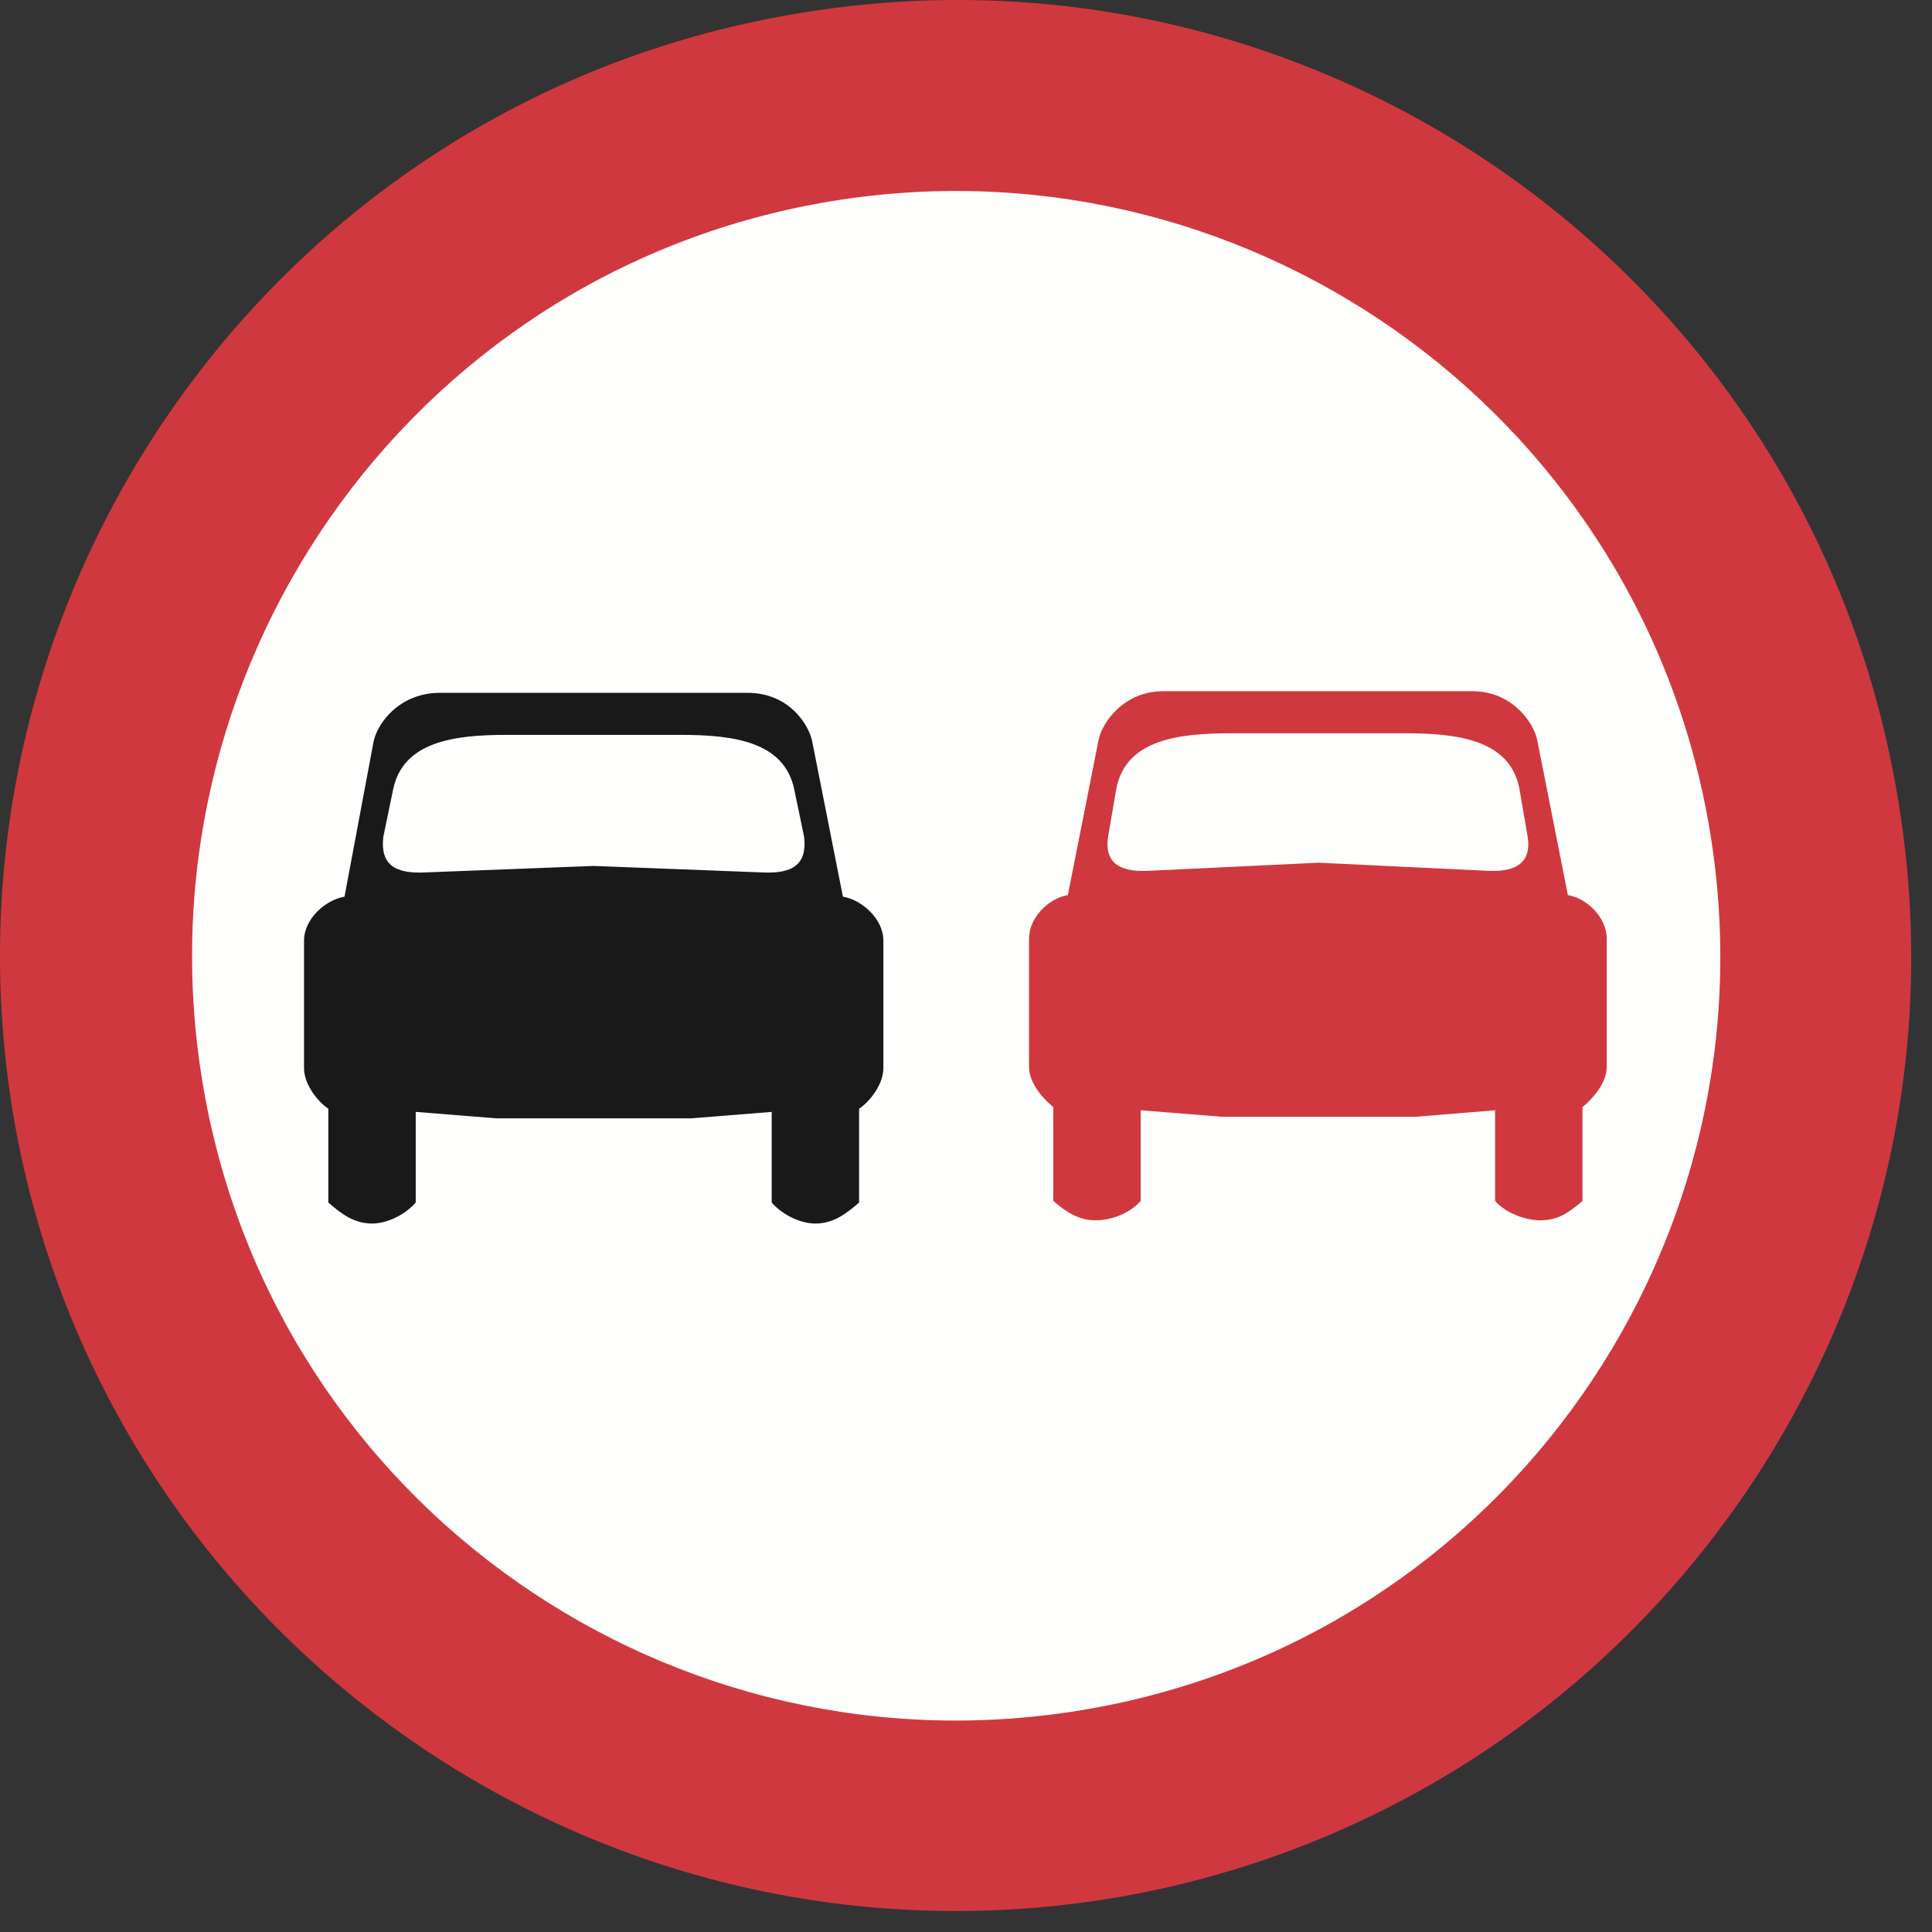 <?xml version="1.0" encoding="UTF-8"?>
<svg width="420px" height="420px" viewBox="0 0 420 420" version="1.1" xmlns="http://www.w3.org/2000/svg" xmlns:xlink="http://www.w3.org/1999/xlink">
    <rect x="0" y="0" width="420" height="420" fill="#333333" stroke="none"/>
    <!-- Generator: Sketch 61.2 (89653) - https://sketch.com -->
    <title>sign-giving-order-no-overtaking</title>
    <desc>Created with Sketch.</desc>
    <g id="sign-giving-order-no-overtaking" stroke="none" stroke-width="1" fill="none" fill-rule="evenodd">
        <g id="Group">
            <path d="M171.63,3.234 C58.709,22.935 -16.569,130.914 3.132,243.825 C23.175,356.737 130.832,432.005 243.753,412.314 C356.674,392.261 432.313,284.624 412.261,171.722 C392.56,58.459 284.561,-16.819 171.63,3.234" id="Fill-174" fill="#D0383F"></path>
            <path d="M179.024,44.032 C88.617,59.865 28.459,146.395 44.282,236.793 C60.115,327.19 146.303,387.338 236.711,371.505 C327.128,355.682 387.286,269.504 371.452,179.106 C355.619,88.708 269.432,28.209 179.024,44.032" id="Fill-175" fill="#FFFFFE"></path>
            <path d="M74.893,194.929 L81.223,161.163 C81.926,157.647 86.497,150.615 95.649,150.615 L162.488,150.615 C171.63,150.615 175.859,157.647 176.563,161.163 L183.244,194.929 C187.463,195.633 192.034,199.852 192.034,204.433 L192.034,232.222 C192.034,236.089 188.518,239.957 186.76,241.012 L186.76,261.416 C183.947,263.878 181.134,265.988 177.266,265.988 C173.75,265.988 169.872,263.878 167.762,261.416 L167.762,241.715 L150.171,243.122 L107.956,243.122 L90.375,241.715 L90.375,261.416 C88.255,263.878 84.387,265.988 80.871,265.988 C77.003,265.988 74.19,263.878 71.377,261.416 L71.377,241.012 C69.619,239.957 66.093,236.089 66.093,232.222 L66.093,204.433 C66.093,199.852 70.674,195.633 74.893,194.929 M83.332,181.919 L85.442,171.722 C87.552,161.163 98.814,159.757 110.076,159.757 L148.061,159.757 C159.323,159.757 170.575,161.163 172.685,171.722 L174.805,181.919 C175.508,187.897 172.333,190.007 165.652,189.655 L129.064,188.248 L92.485,189.655 C85.794,190.007 82.629,187.897 83.332,181.919" id="Fill-176" fill="#1A1919"></path>
            <path d="M232.139,194.578 L238.83,160.812 C239.533,157.295 244.105,150.263 252.895,150.263 L320.086,150.263 C328.886,150.263 333.457,157.295 334.16,160.812 L340.841,194.578 C345.071,195.281 349.29,199.51 349.29,204.082 L349.29,231.87 C349.29,235.738 345.774,239.254 344.016,240.661 L344.016,261.065 C341.193,263.526 338.732,265.284 334.864,265.284 C331.347,265.284 327.128,263.526 325.018,261.065 L325.018,241.364 L307.779,242.77 L265.564,242.77 L247.972,241.364 L247.972,261.065 C245.863,263.526 241.995,265.284 238.127,265.284 C234.601,265.284 231.788,263.526 228.975,261.065 L228.975,240.661 C227.217,239.254 223.7,235.738 223.7,231.87 L223.7,204.082 C223.7,199.51 227.92,195.281 232.139,194.578 M240.94,181.568 L242.698,171.37 C244.808,160.812 256.06,159.405 267.673,159.405 L305.317,159.405 C316.921,159.405 328.183,160.812 330.292,171.37 L332.051,181.568 C333.106,187.545 329.589,189.655 323.26,189.303 L286.671,187.545 L249.731,189.303 C243.401,189.655 239.885,187.545 240.94,181.568" id="Fill-177" fill="#D0383F"></path>
        </g>
    </g>
</svg>